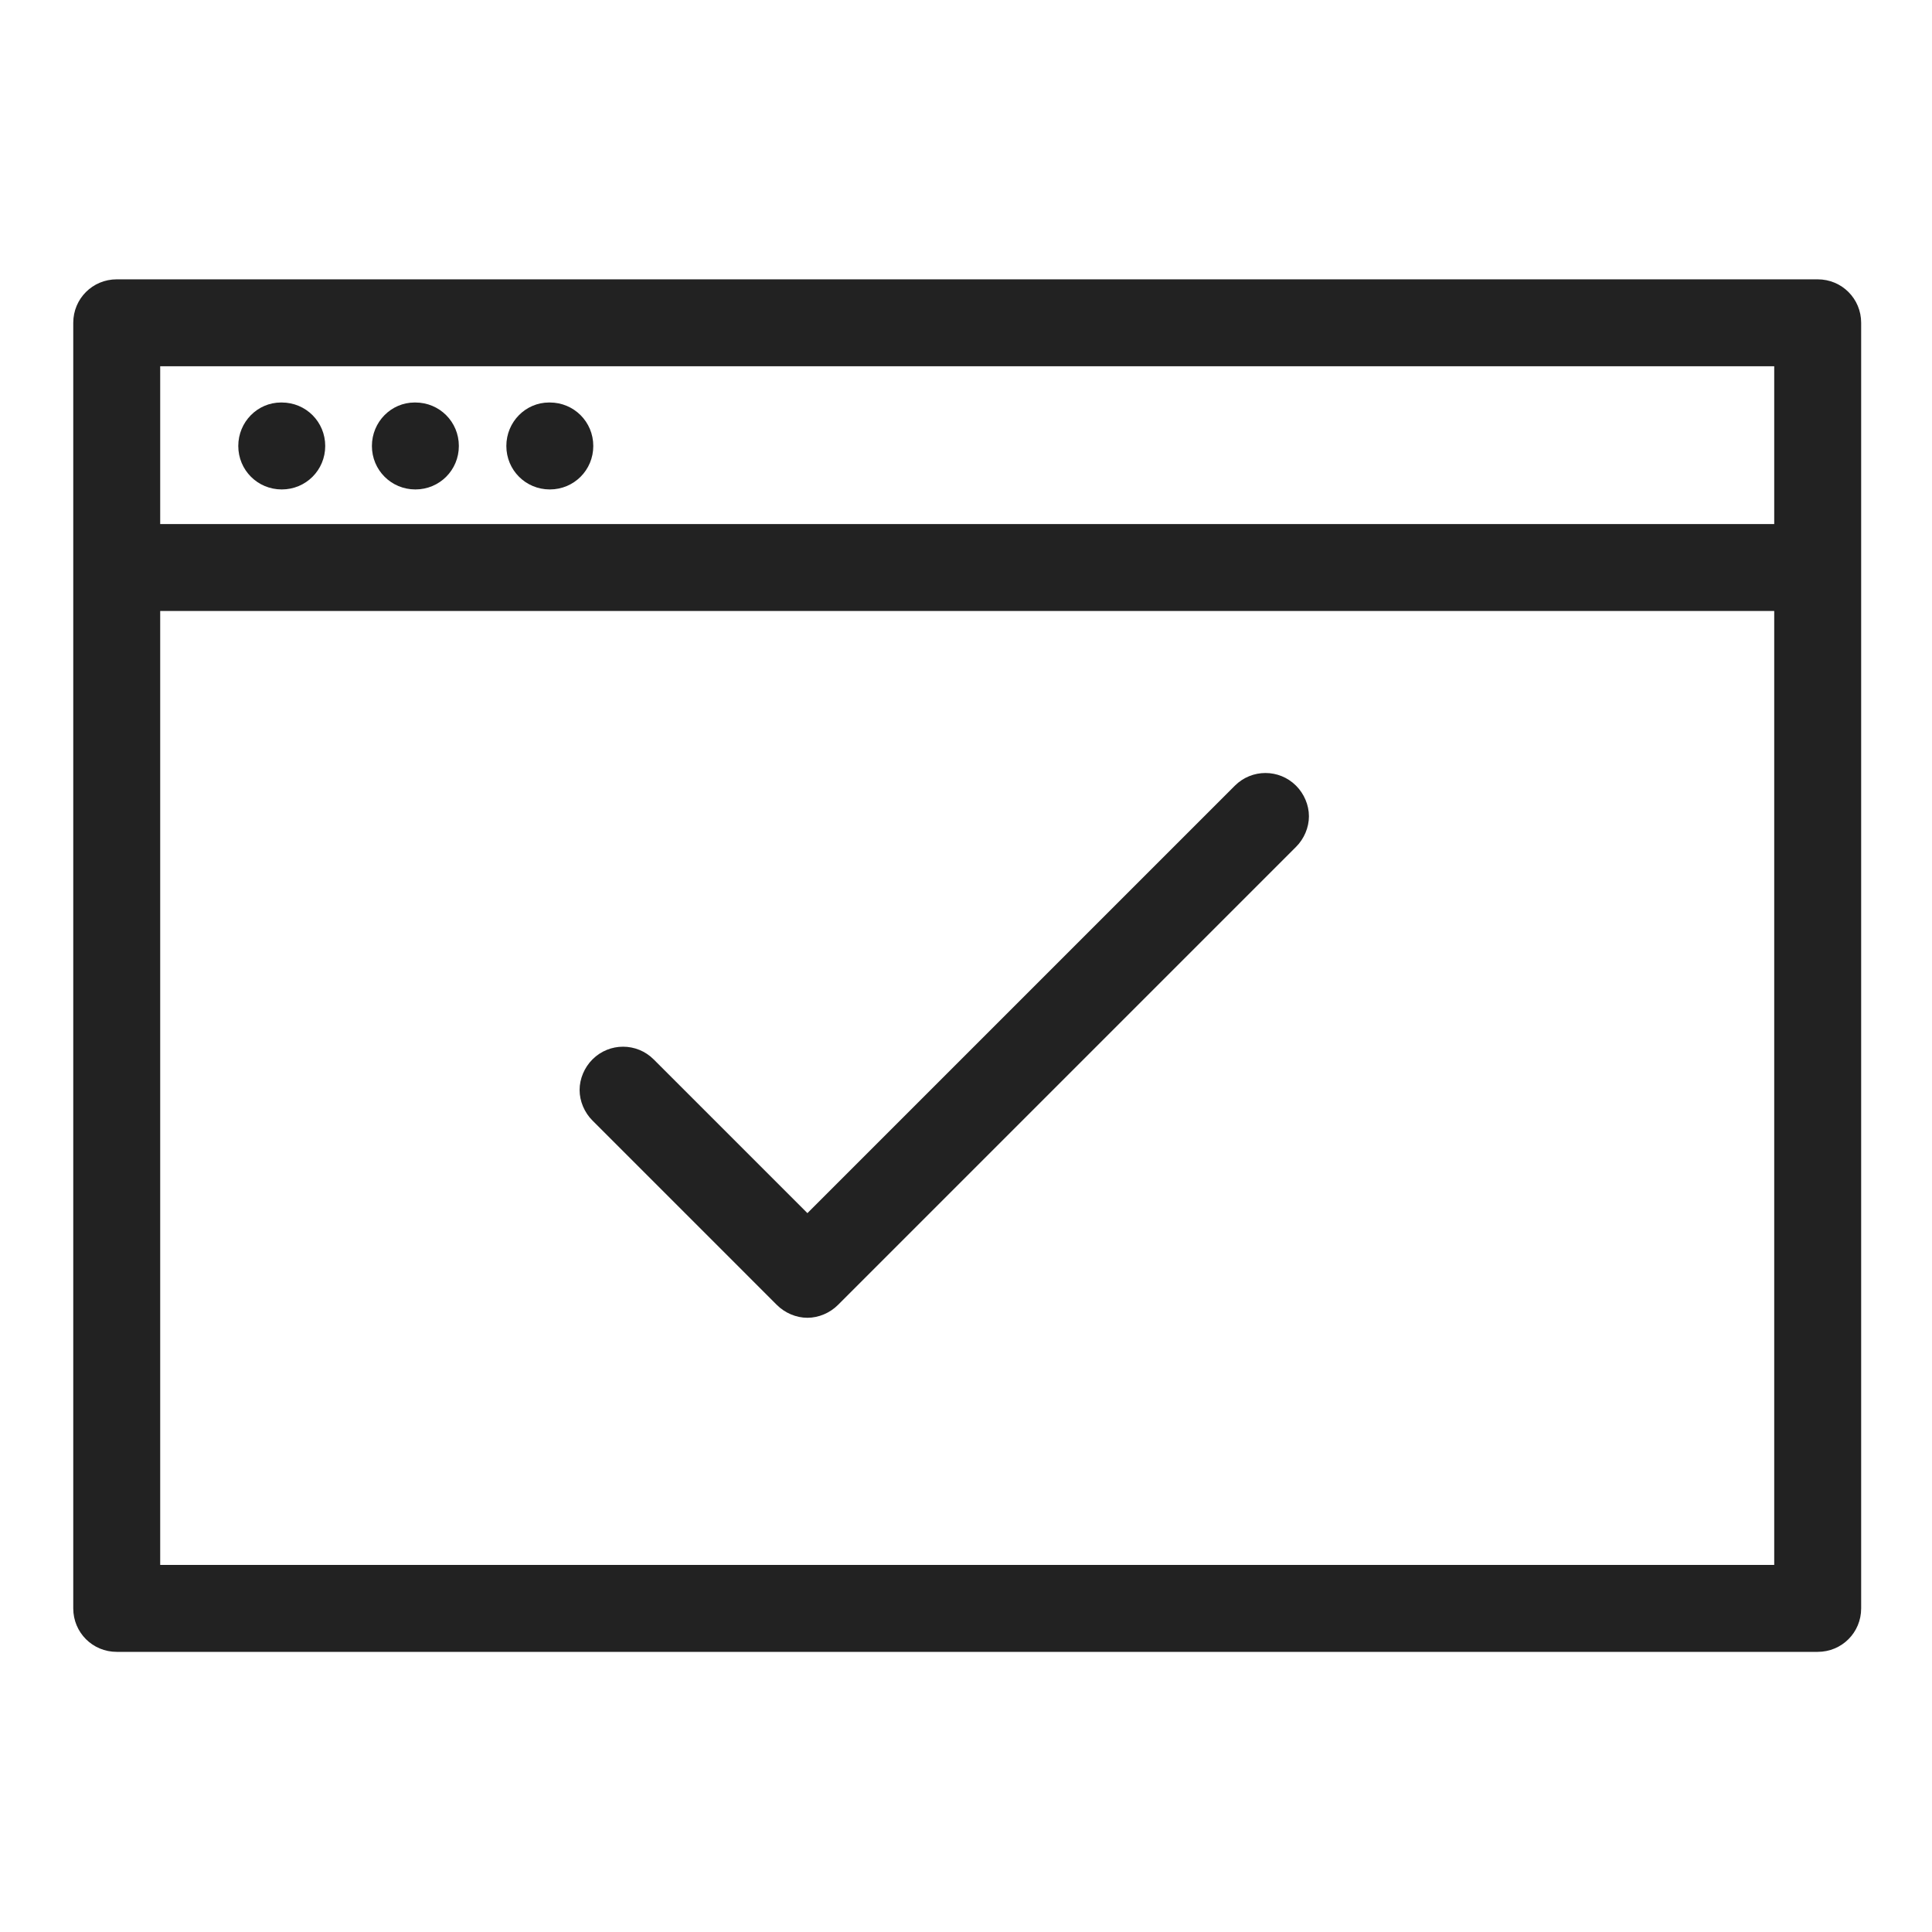 <svg width="24" height="24" viewBox="0 0 24 24" fill="none" xmlns="http://www.w3.org/2000/svg">
<g id="browser ok_S 1">
<g id="Group">
<path id="Vector" d="M9.65 16.21C9.75 16.31 9.89 16.37 10.03 16.37C10.17 16.37 10.31 16.31 10.41 16.21L16.1 10.52C16.2 10.42 16.26 10.28 16.26 10.14C16.26 10 16.2 9.86 16.1 9.76C15.89 9.55 15.55 9.55 15.34 9.76L10.03 15.07L8.12 13.16C7.91 12.95 7.57 12.95 7.36 13.16C7.26 13.26 7.2 13.4 7.2 13.54C7.2 13.68 7.26 13.82 7.36 13.92L9.65 16.21V16.21Z" fill="#222222"/>
<path id="Vector_2" d="M22.58 3.47H1.45C1.15 3.47 0.91 3.71 0.91 4.01V19.98C0.91 20.28 1.15 20.52 1.45 20.52H22.58C22.88 20.52 23.12 20.28 23.12 19.98V4.01C23.12 3.71 22.88 3.47 22.58 3.47V3.47ZM1.99 6.51V4.55H22.04V6.51H1.99ZM22.04 7.58V19.44H1.99V7.59H22.04V7.58Z" fill="#222222"/>
<path id="Vector_3" d="M3.49 5C3.2 5 2.96 5.24 2.96 5.54C2.96 5.84 3.2 6.08 3.5 6.08C3.8 6.08 4.04 5.84 4.04 5.54C4.04 5.24 3.8 5 3.5 5H3.49Z" fill="#222222"/>
<path id="Vector_4" d="M5.15 5C4.86 5 4.62 5.24 4.62 5.54C4.62 5.84 4.86 6.08 5.16 6.08C5.46 6.08 5.7 5.84 5.7 5.54C5.7 5.24 5.46 5 5.16 5H5.15Z" fill="#222222"/>
<path id="Vector_5" d="M6.82 5C6.53 5 6.29 5.24 6.29 5.54C6.29 5.84 6.53 6.08 6.83 6.08C7.13 6.08 7.37 5.84 7.37 5.54C7.37 5.24 7.13 5 6.83 5H6.82Z" fill="#222222"/>
</g>
</g>
</svg>
